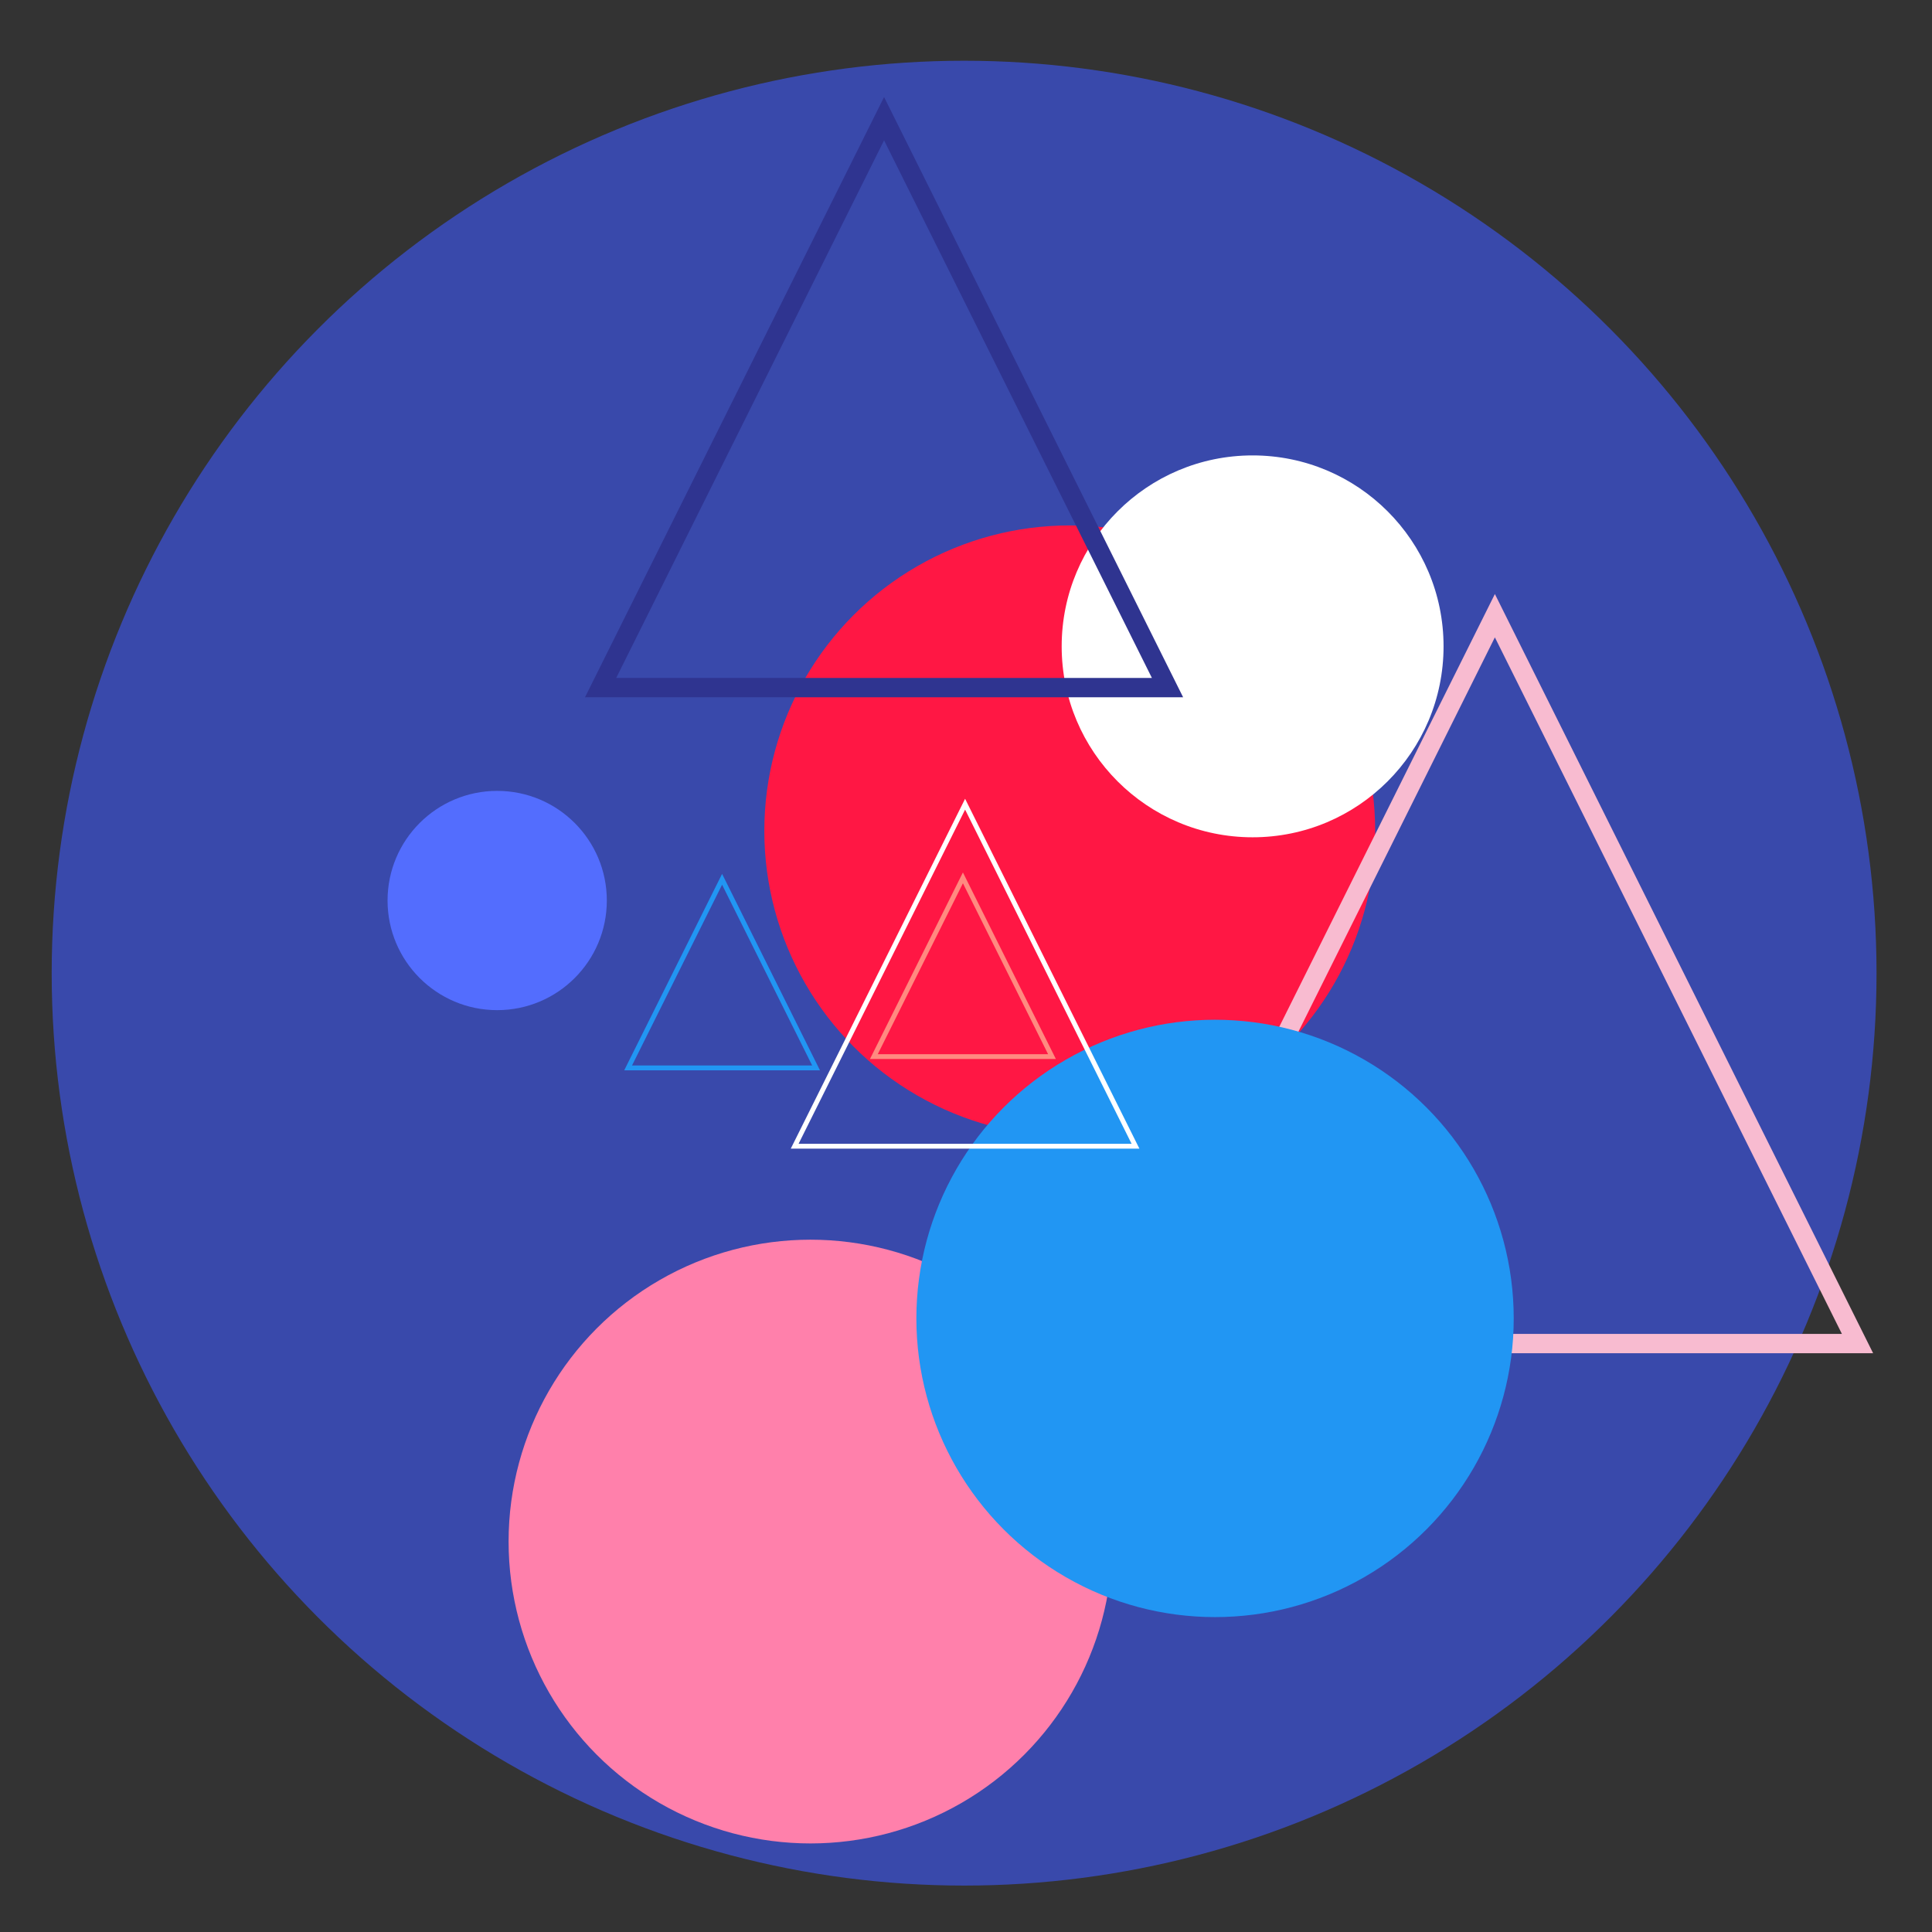 <?xml version="1.0" encoding="utf-8"?>
<!-- Generator: Adobe Illustrator 15.1.0, SVG Export Plug-In . SVG Version: 6.00 Build 0)  -->
<!DOCTYPE svg PUBLIC "-//W3C//DTD SVG 1.1//EN" "http://www.w3.org/Graphics/SVG/1.1/DTD/svg11.dtd">
<svg version="1.1" id="Calque_1" xmlns="http://www.w3.org/2000/svg" xmlns:xlink="http://www.w3.org/1999/xlink" x="0px" y="0px"
	 width="400px" height="400px" viewBox="0 0 400 400" enable-background="new 0 0 400 400" xml:space="preserve">
<rect x="0" y="0" width="400" height="400" fill="#333333" stroke="none"/>
<circle id="purple_x5F_circle" fill="#3949AB" cx="199.608" cy="201.482" r="188.907"/>
<circle id="red_x5F_circle" fill="#FF1744" cx="221.478" cy="172.018" r="63.234"/>
<path id="red_x5F_triangle" fill="#FF8A80" d="M218.609,219.258h-38.491l19.245-38.627L218.609,219.258z M181.733,218.258h35.261
	l-17.631-35.385L181.733,218.258z"/>
<circle id="white_x5F_circle" fill="#FFFFFF" cx="259.341" cy="133.82" r="39.532"/>
<path id="purple_x5F_triangle" fill="#F8BBD0" d="M387.809,280.167H231.188l78.311-157.179L387.809,280.167z M237.649,276.167
	h143.697l-71.849-144.209L237.649,276.167z"/>
<path id="blue_x5F_triangle" fill="#2196F3" d="M169.767,221.602h-40.53l20.265-40.675L169.767,221.602z M130.851,220.602h37.301
	l-18.651-37.433L130.851,220.602z"/>
<path id="dark_x5F_blue_x5F_triangle" fill="#2F3490" d="M244.955,144.364H121.116l61.92-124.274L244.955,144.364z M127.578,140.364
	h110.914L183.036,29.06L127.578,140.364z"/>
<circle id="pink_x5F_circle" fill="#FF80AB" cx="167.798" cy="319.164" r="62.5"/>
<circle id="indigo_x5F_circle" fill="#536DFE" cx="102.938" cy="186.442" r="22.698"/>
<circle id="blue_x5F_circle" fill="#2196F3" cx="251.563" cy="272.966" r="61.838"/>
<path id="white_x5F_triangle" fill="#FFFFFF" d="M235.9,237.812h-72.178l36.09-72.435L235.9,237.812z M165.337,236.812h68.949
	l-34.474-69.191L165.337,236.812z"/>
</svg>
